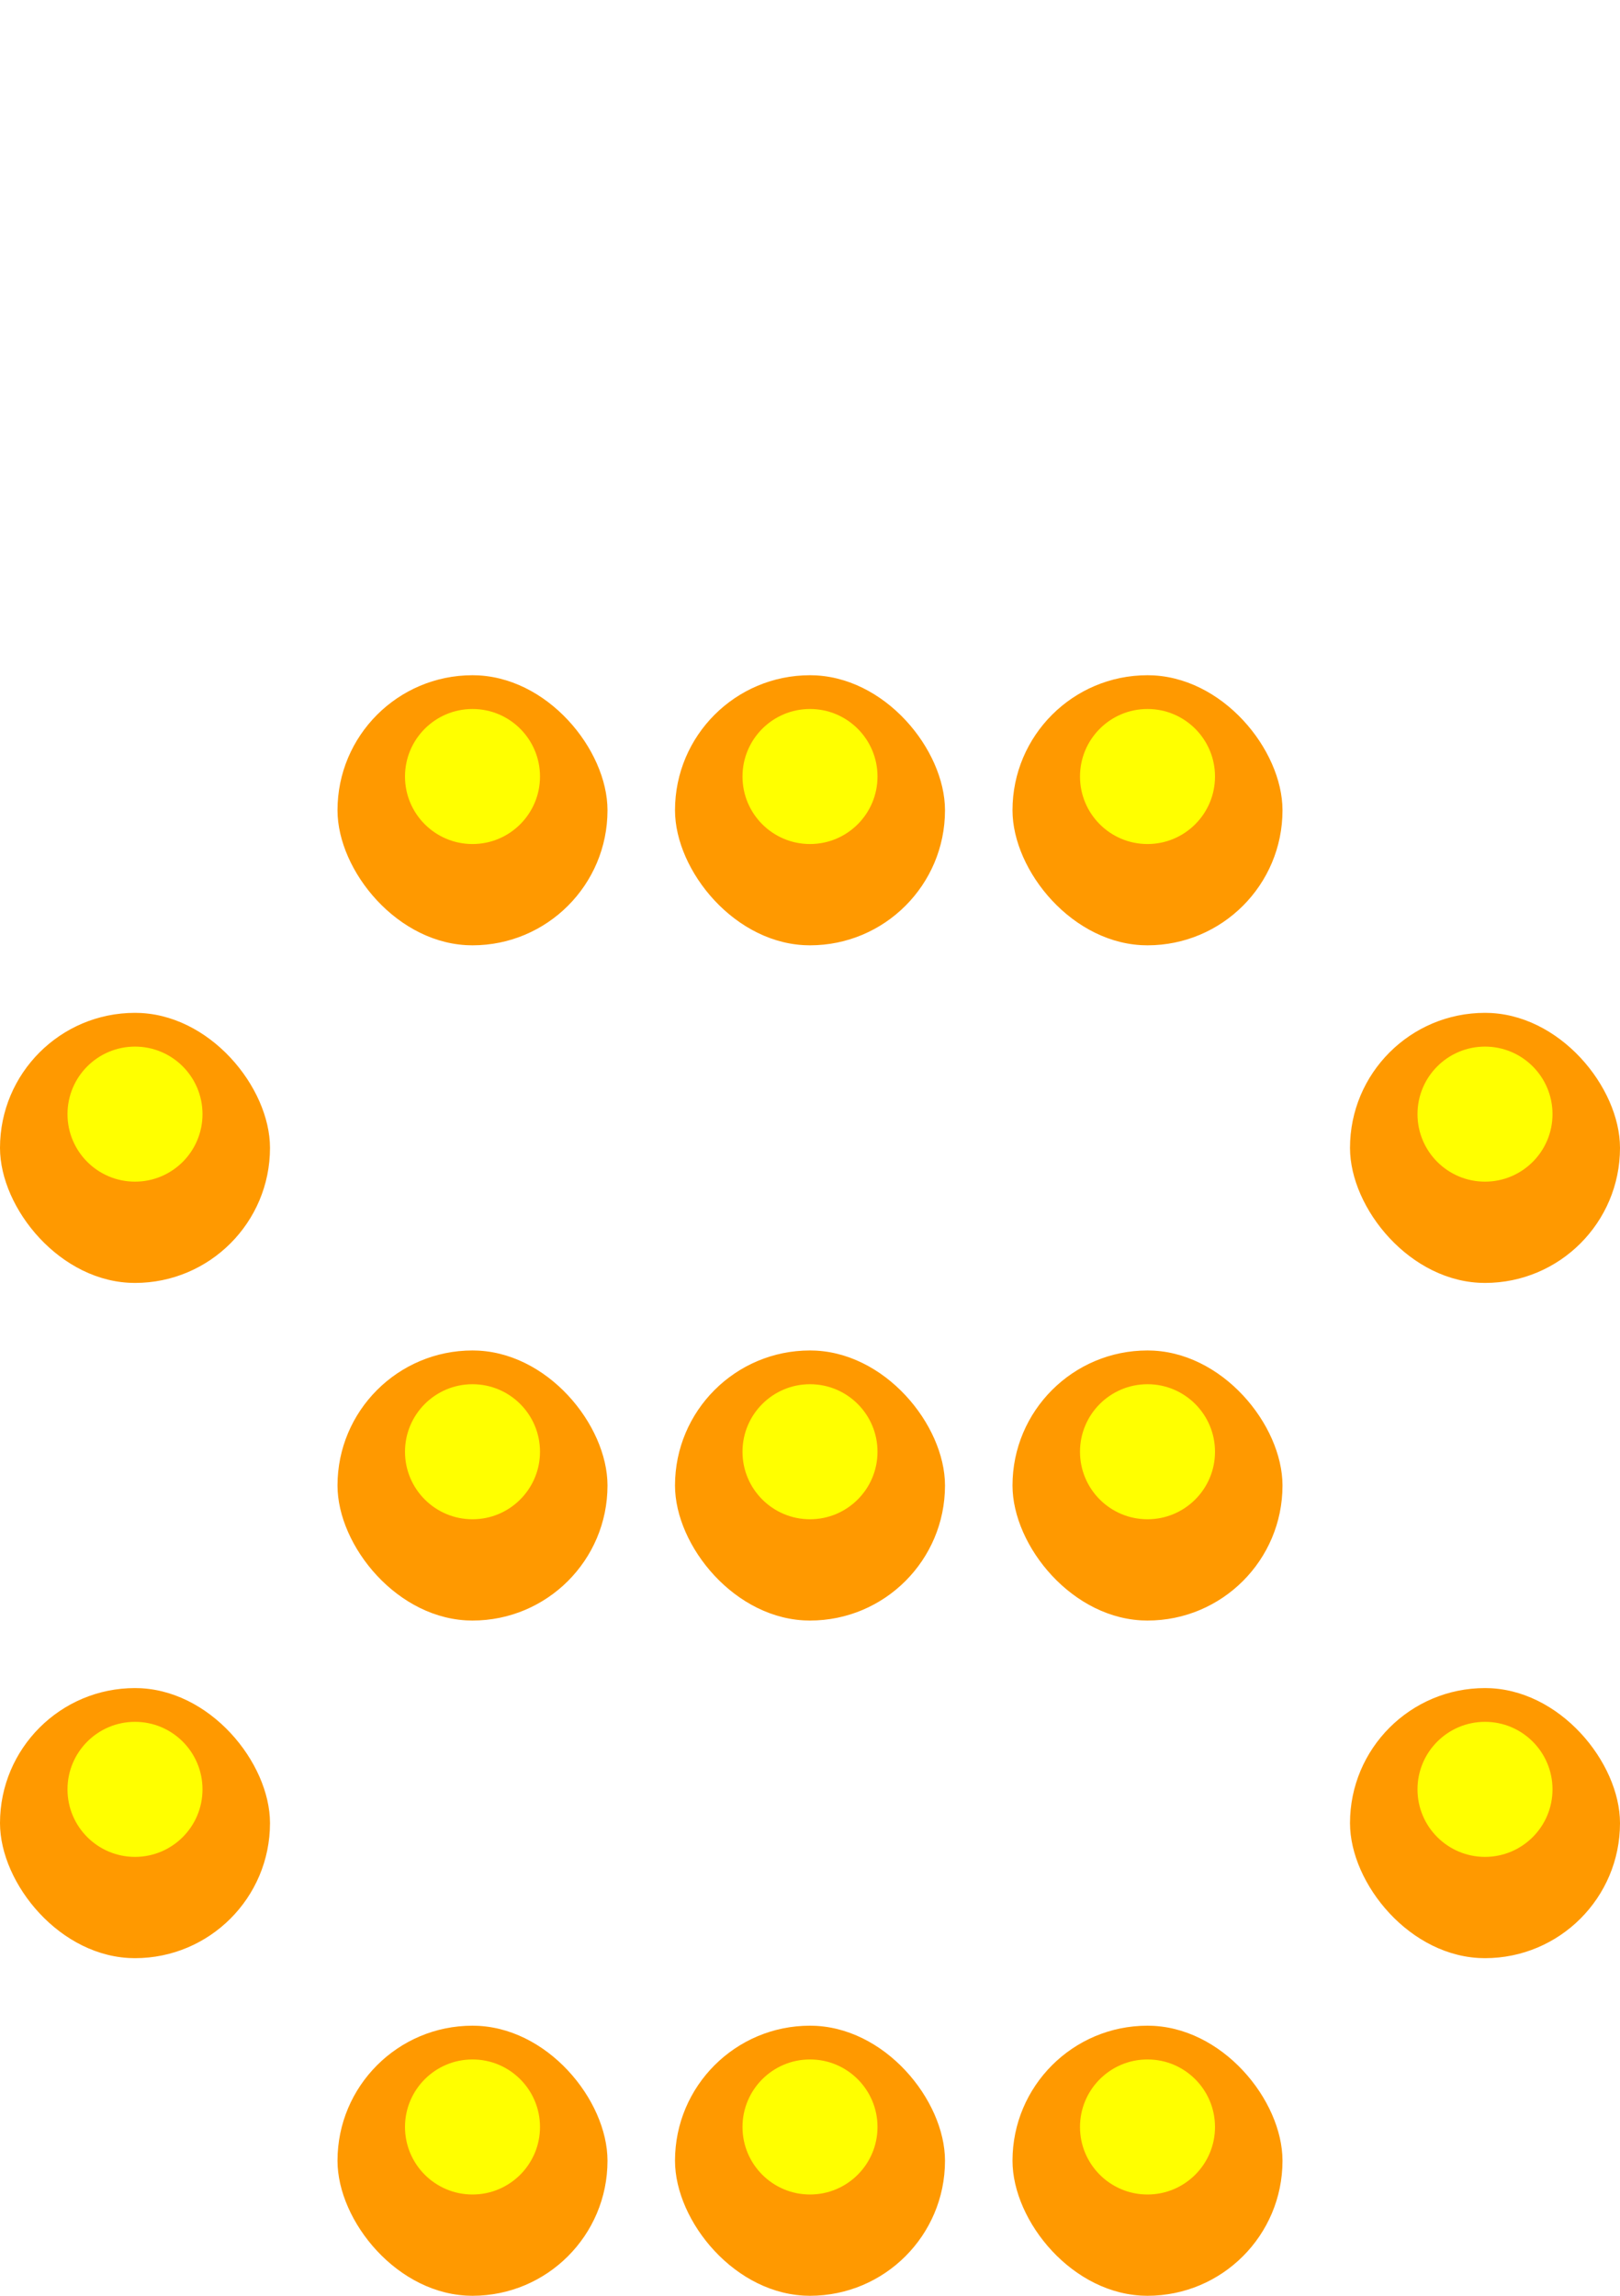<svg width="72" height="102" viewBox="0 0 72 102" fill="none" xmlns="http://www.w3.org/2000/svg">
<g clip-path="url(#clip0_2333_3646)">
<rect x="30" y="60" width="12" height="12" rx="6" fill="white" style="mix-blend-mode:darken"/>
<circle cx="36" cy="66" r="6" fill="#FF9900"/>
<g filter="url(#filter0_f_2333_3646)">
<circle cx="36" cy="64.5" r="3" fill="#FFFF00"/>
</g>
</g>
<g clip-path="url(#clip1_2333_3646)">
<rect x="30" y="90" width="12" height="12" rx="6" fill="white" style="mix-blend-mode:darken"/>
<circle cx="36" cy="96" r="6" fill="#FF9900"/>
<g filter="url(#filter1_f_2333_3646)">
<circle cx="36" cy="94.5" r="3" fill="#FFFF00"/>
</g>
</g>
<g clip-path="url(#clip2_2333_3646)">
<rect x="15" y="90" width="12" height="12" rx="6" fill="white" style="mix-blend-mode:darken"/>
<circle cx="21" cy="96" r="6" fill="#FF9900"/>
<g filter="url(#filter2_f_2333_3646)">
<circle cx="21" cy="94.5" r="3" fill="#FFFF00"/>
</g>
</g>
<g clip-path="url(#clip3_2333_3646)">
<rect x="45" y="90" width="12" height="12" rx="6" fill="white" style="mix-blend-mode:darken"/>
<circle cx="51" cy="96" r="6" fill="#FF9900"/>
<g filter="url(#filter3_f_2333_3646)">
<circle cx="51" cy="94.5" r="3" fill="#FFFF00"/>
</g>
</g>
<g clip-path="url(#clip4_2333_3646)">
<rect x="15" y="30" width="12" height="12" rx="6" fill="white" style="mix-blend-mode:darken"/>
<circle cx="21" cy="36" r="6" fill="#FF9900"/>
<g filter="url(#filter4_f_2333_3646)">
<circle cx="21" cy="34.5" r="3" fill="#FFFF00"/>
</g>
</g>
<g clip-path="url(#clip5_2333_3646)">
<rect x="30" y="30" width="12" height="12" rx="6" fill="white" style="mix-blend-mode:darken"/>
<circle cx="36" cy="36" r="6" fill="#FF9900"/>
<g filter="url(#filter5_f_2333_3646)">
<circle cx="36" cy="34.5" r="3" fill="#FFFF00"/>
</g>
</g>
<g clip-path="url(#clip6_2333_3646)">
<rect x="45" y="30" width="12" height="12" rx="6" fill="white" style="mix-blend-mode:darken"/>
<circle cx="51" cy="36" r="6" fill="#FF9900"/>
<g filter="url(#filter6_f_2333_3646)">
<circle cx="51" cy="34.5" r="3" fill="#FFFF00"/>
</g>
</g>
<g clip-path="url(#clip7_2333_3646)">
<rect y="45" width="12" height="12" rx="6" fill="white" style="mix-blend-mode:darken"/>
<circle cx="6" cy="51" r="6" fill="#FF9900"/>
<g filter="url(#filter7_f_2333_3646)">
<circle cx="6" cy="49.5" r="3" fill="#FFFF00"/>
</g>
</g>
<g clip-path="url(#clip8_2333_3646)">
<rect x="15" y="60" width="12" height="12" rx="6" fill="white" style="mix-blend-mode:darken"/>
<circle cx="21" cy="66" r="6" fill="#FF9900"/>
<g filter="url(#filter8_f_2333_3646)">
<circle cx="21" cy="64.5" r="3" fill="#FFFF00"/>
</g>
</g>
<g clip-path="url(#clip9_2333_3646)">
<rect y="75" width="12" height="12" rx="6" fill="white" style="mix-blend-mode:darken"/>
<circle cx="6" cy="81" r="6" fill="#FF9900"/>
<g filter="url(#filter9_f_2333_3646)">
<circle cx="6" cy="79.5" r="3" fill="#FFFF00"/>
</g>
</g>
<g clip-path="url(#clip10_2333_3646)">
<rect x="60" y="45" width="12" height="12" rx="6" fill="white" style="mix-blend-mode:darken"/>
<circle cx="66" cy="51" r="6" fill="#FF9900"/>
<g filter="url(#filter10_f_2333_3646)">
<circle cx="66" cy="49.5" r="3" fill="#FFFF00"/>
</g>
</g>
<g clip-path="url(#clip11_2333_3646)">
<rect x="45" y="60" width="12" height="12" rx="6" fill="white" style="mix-blend-mode:darken"/>
<circle cx="51" cy="66" r="6" fill="#FF9900"/>
<g filter="url(#filter11_f_2333_3646)">
<circle cx="51" cy="64.5" r="3" fill="#FFFF00"/>
</g>
</g>
<g clip-path="url(#clip12_2333_3646)">
<rect x="60" y="75" width="12" height="12" rx="6" fill="white" style="mix-blend-mode:darken"/>
<circle cx="66" cy="81" r="6" fill="#FF9900"/>
<g filter="url(#filter12_f_2333_3646)">
<circle cx="66" cy="79.5" r="3" fill="#FFFF00"/>
</g>
</g>
<defs>
<filter id="filter0_f_2333_3646" x="27" y="55.5" width="18" height="18" filterUnits="userSpaceOnUse" color-interpolation-filters="sRGB">
<feFlood flood-opacity="0" result="BackgroundImageFix"/>
<feBlend mode="normal" in="SourceGraphic" in2="BackgroundImageFix" result="shape"/>
<feGaussianBlur stdDeviation="3" result="effect1_foregroundBlur_2333_3646"/>
</filter>
<filter id="filter1_f_2333_3646" x="27" y="85.5" width="18" height="18" filterUnits="userSpaceOnUse" color-interpolation-filters="sRGB">
<feFlood flood-opacity="0" result="BackgroundImageFix"/>
<feBlend mode="normal" in="SourceGraphic" in2="BackgroundImageFix" result="shape"/>
<feGaussianBlur stdDeviation="3" result="effect1_foregroundBlur_2333_3646"/>
</filter>
<filter id="filter2_f_2333_3646" x="12" y="85.5" width="18" height="18" filterUnits="userSpaceOnUse" color-interpolation-filters="sRGB">
<feFlood flood-opacity="0" result="BackgroundImageFix"/>
<feBlend mode="normal" in="SourceGraphic" in2="BackgroundImageFix" result="shape"/>
<feGaussianBlur stdDeviation="3" result="effect1_foregroundBlur_2333_3646"/>
</filter>
<filter id="filter3_f_2333_3646" x="42" y="85.5" width="18" height="18" filterUnits="userSpaceOnUse" color-interpolation-filters="sRGB">
<feFlood flood-opacity="0" result="BackgroundImageFix"/>
<feBlend mode="normal" in="SourceGraphic" in2="BackgroundImageFix" result="shape"/>
<feGaussianBlur stdDeviation="3" result="effect1_foregroundBlur_2333_3646"/>
</filter>
<filter id="filter4_f_2333_3646" x="12" y="25.5" width="18" height="18" filterUnits="userSpaceOnUse" color-interpolation-filters="sRGB">
<feFlood flood-opacity="0" result="BackgroundImageFix"/>
<feBlend mode="normal" in="SourceGraphic" in2="BackgroundImageFix" result="shape"/>
<feGaussianBlur stdDeviation="3" result="effect1_foregroundBlur_2333_3646"/>
</filter>
<filter id="filter5_f_2333_3646" x="27" y="25.5" width="18" height="18" filterUnits="userSpaceOnUse" color-interpolation-filters="sRGB">
<feFlood flood-opacity="0" result="BackgroundImageFix"/>
<feBlend mode="normal" in="SourceGraphic" in2="BackgroundImageFix" result="shape"/>
<feGaussianBlur stdDeviation="3" result="effect1_foregroundBlur_2333_3646"/>
</filter>
<filter id="filter6_f_2333_3646" x="42" y="25.5" width="18" height="18" filterUnits="userSpaceOnUse" color-interpolation-filters="sRGB">
<feFlood flood-opacity="0" result="BackgroundImageFix"/>
<feBlend mode="normal" in="SourceGraphic" in2="BackgroundImageFix" result="shape"/>
<feGaussianBlur stdDeviation="3" result="effect1_foregroundBlur_2333_3646"/>
</filter>
<filter id="filter7_f_2333_3646" x="-3" y="40.5" width="18" height="18" filterUnits="userSpaceOnUse" color-interpolation-filters="sRGB">
<feFlood flood-opacity="0" result="BackgroundImageFix"/>
<feBlend mode="normal" in="SourceGraphic" in2="BackgroundImageFix" result="shape"/>
<feGaussianBlur stdDeviation="3" result="effect1_foregroundBlur_2333_3646"/>
</filter>
<filter id="filter8_f_2333_3646" x="12" y="55.5" width="18" height="18" filterUnits="userSpaceOnUse" color-interpolation-filters="sRGB">
<feFlood flood-opacity="0" result="BackgroundImageFix"/>
<feBlend mode="normal" in="SourceGraphic" in2="BackgroundImageFix" result="shape"/>
<feGaussianBlur stdDeviation="3" result="effect1_foregroundBlur_2333_3646"/>
</filter>
<filter id="filter9_f_2333_3646" x="-3" y="70.5" width="18" height="18" filterUnits="userSpaceOnUse" color-interpolation-filters="sRGB">
<feFlood flood-opacity="0" result="BackgroundImageFix"/>
<feBlend mode="normal" in="SourceGraphic" in2="BackgroundImageFix" result="shape"/>
<feGaussianBlur stdDeviation="3" result="effect1_foregroundBlur_2333_3646"/>
</filter>
<filter id="filter10_f_2333_3646" x="57" y="40.5" width="18" height="18" filterUnits="userSpaceOnUse" color-interpolation-filters="sRGB">
<feFlood flood-opacity="0" result="BackgroundImageFix"/>
<feBlend mode="normal" in="SourceGraphic" in2="BackgroundImageFix" result="shape"/>
<feGaussianBlur stdDeviation="3" result="effect1_foregroundBlur_2333_3646"/>
</filter>
<filter id="filter11_f_2333_3646" x="42" y="55.5" width="18" height="18" filterUnits="userSpaceOnUse" color-interpolation-filters="sRGB">
<feFlood flood-opacity="0" result="BackgroundImageFix"/>
<feBlend mode="normal" in="SourceGraphic" in2="BackgroundImageFix" result="shape"/>
<feGaussianBlur stdDeviation="3" result="effect1_foregroundBlur_2333_3646"/>
</filter>
<filter id="filter12_f_2333_3646" x="57" y="70.5" width="18" height="18" filterUnits="userSpaceOnUse" color-interpolation-filters="sRGB">
<feFlood flood-opacity="0" result="BackgroundImageFix"/>
<feBlend mode="normal" in="SourceGraphic" in2="BackgroundImageFix" result="shape"/>
<feGaussianBlur stdDeviation="3" result="effect1_foregroundBlur_2333_3646"/>
</filter>
<clipPath id="clip0_2333_3646">
<rect x="30" y="60" width="12" height="12" rx="6" fill="white"/>
</clipPath>
<clipPath id="clip1_2333_3646">
<rect x="30" y="90" width="12" height="12" rx="6" fill="white"/>
</clipPath>
<clipPath id="clip2_2333_3646">
<rect x="15" y="90" width="12" height="12" rx="6" fill="white"/>
</clipPath>
<clipPath id="clip3_2333_3646">
<rect x="45" y="90" width="12" height="12" rx="6" fill="white"/>
</clipPath>
<clipPath id="clip4_2333_3646">
<rect x="15" y="30" width="12" height="12" rx="6" fill="white"/>
</clipPath>
<clipPath id="clip5_2333_3646">
<rect x="30" y="30" width="12" height="12" rx="6" fill="white"/>
</clipPath>
<clipPath id="clip6_2333_3646">
<rect x="45" y="30" width="12" height="12" rx="6" fill="white"/>
</clipPath>
<clipPath id="clip7_2333_3646">
<rect y="45" width="12" height="12" rx="6" fill="white"/>
</clipPath>
<clipPath id="clip8_2333_3646">
<rect x="15" y="60" width="12" height="12" rx="6" fill="white"/>
</clipPath>
<clipPath id="clip9_2333_3646">
<rect y="75" width="12" height="12" rx="6" fill="white"/>
</clipPath>
<clipPath id="clip10_2333_3646">
<rect x="60" y="45" width="12" height="12" rx="6" fill="white"/>
</clipPath>
<clipPath id="clip11_2333_3646">
<rect x="45" y="60" width="12" height="12" rx="6" fill="white"/>
</clipPath>
<clipPath id="clip12_2333_3646">
<rect x="60" y="75" width="12" height="12" rx="6" fill="white"/>
</clipPath>
</defs>
</svg>
